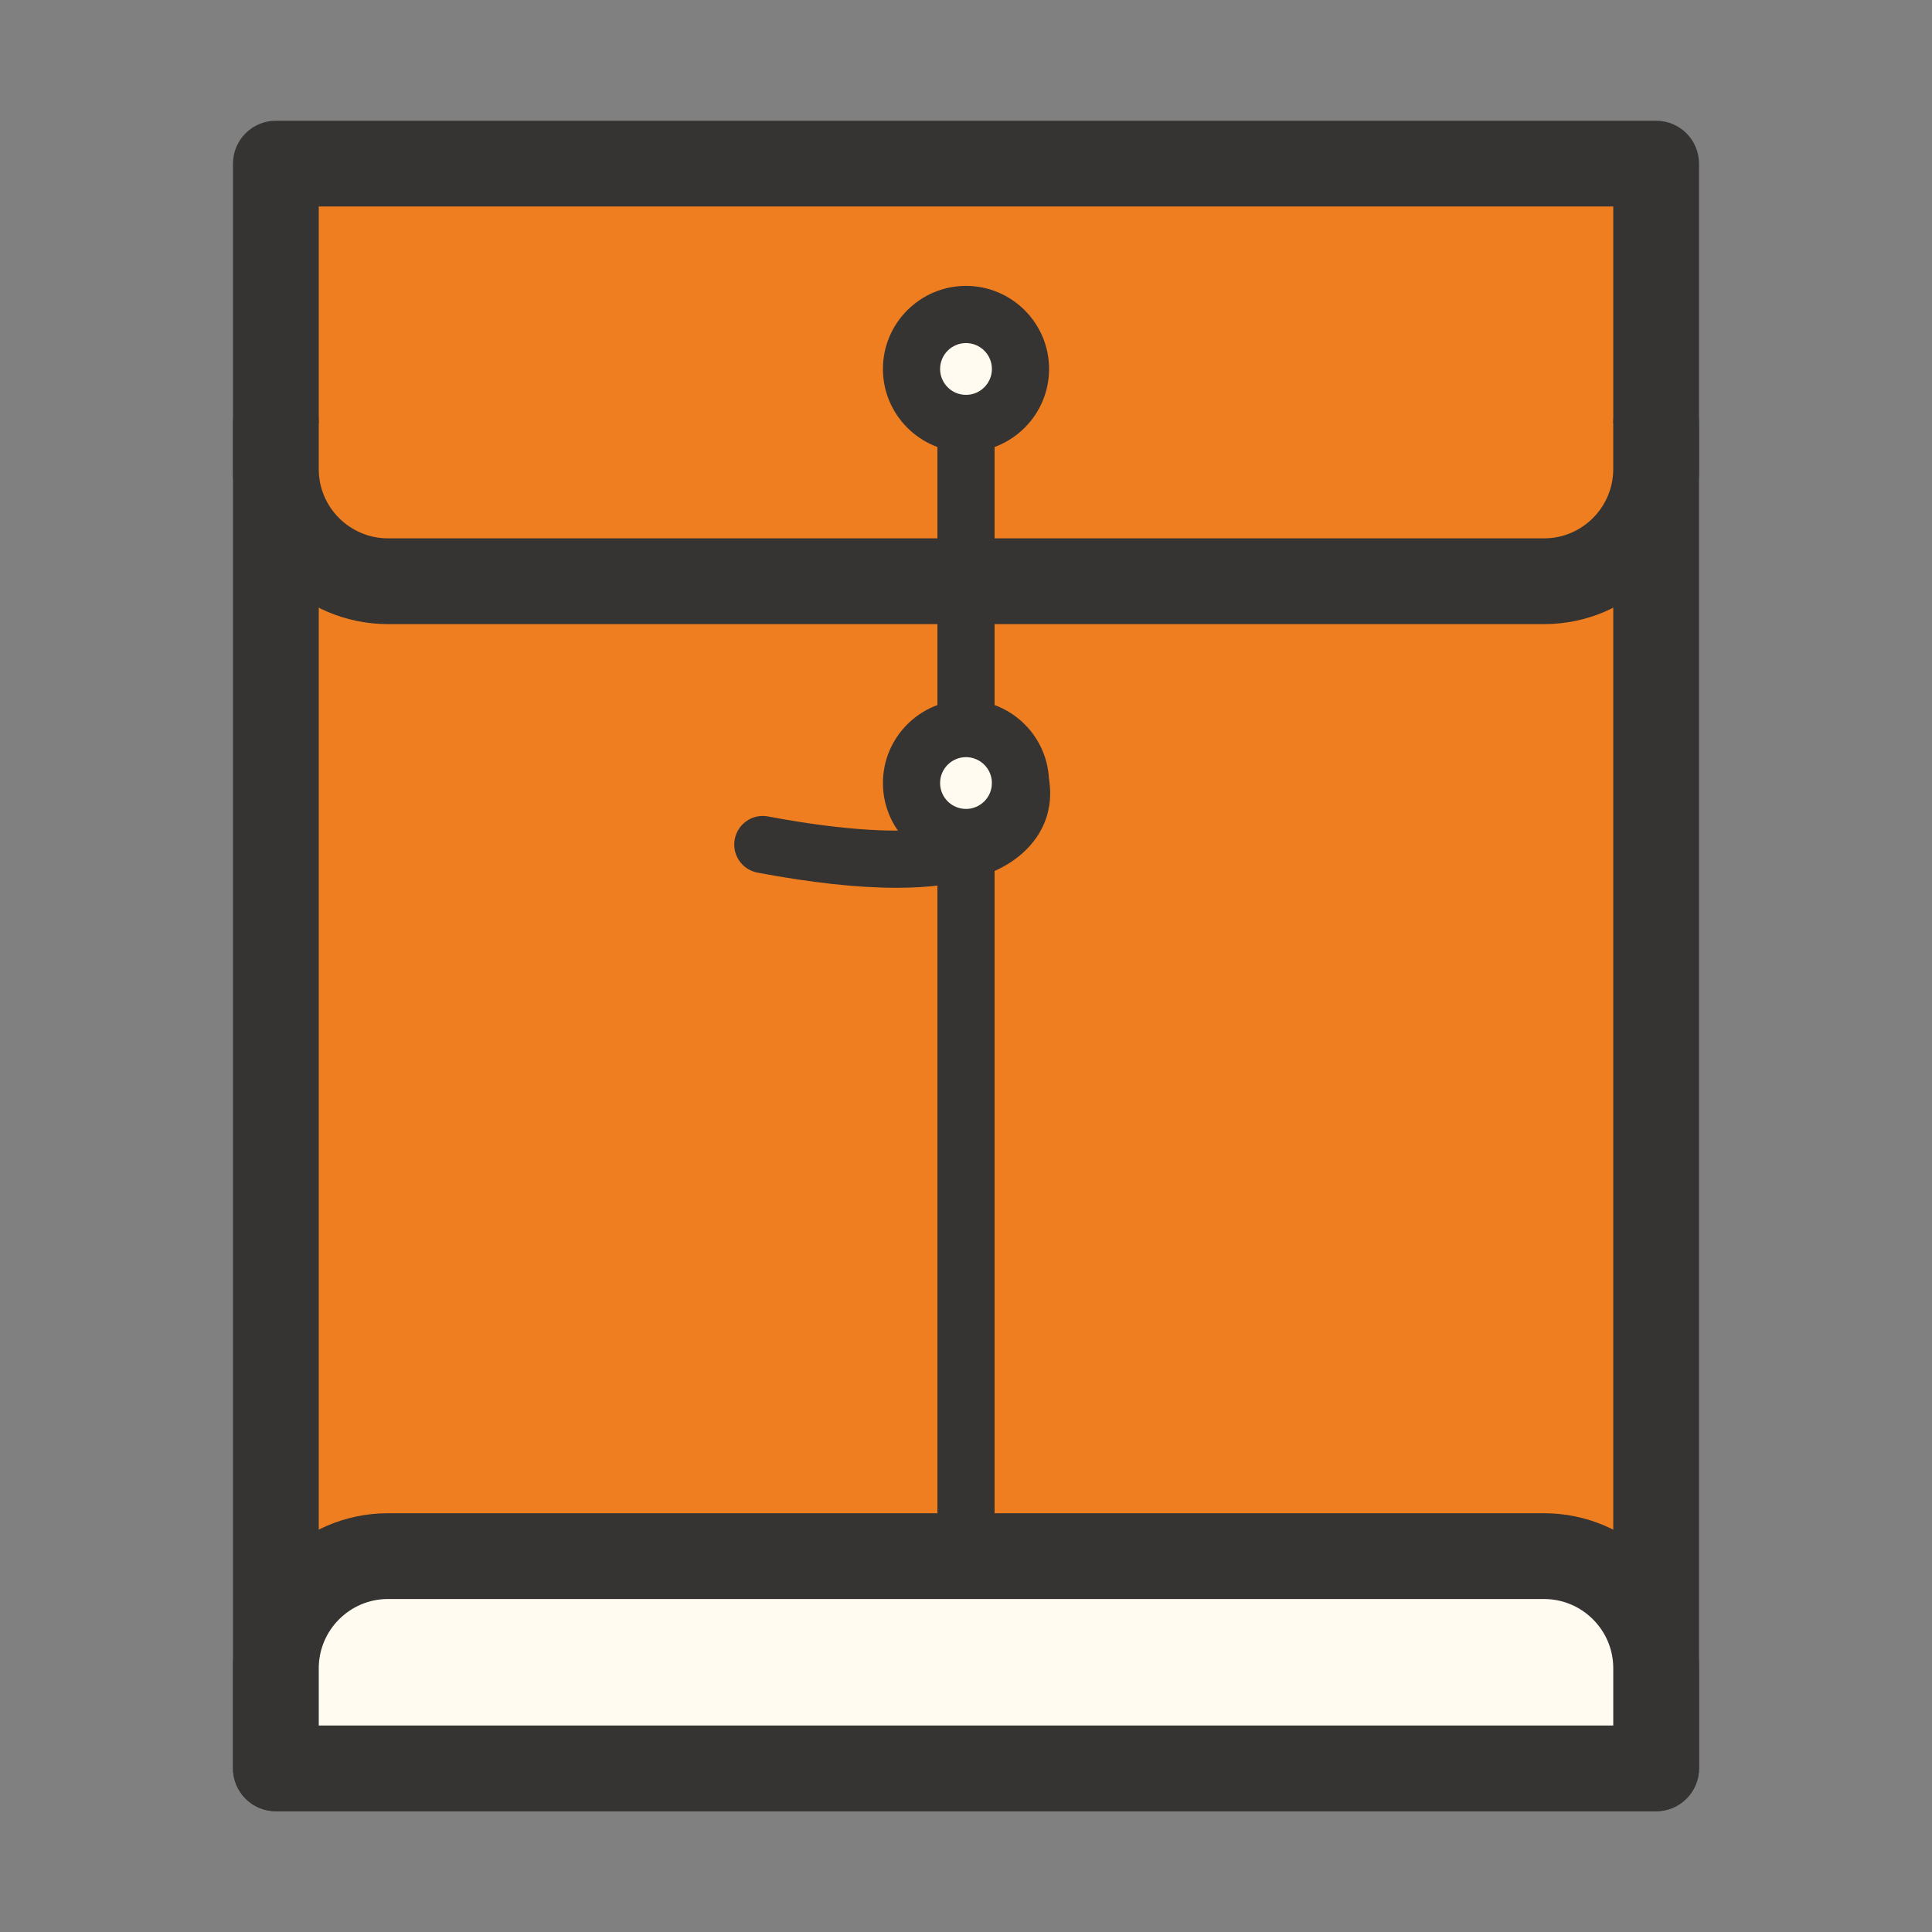 <?xml version="1.0" standalone="no"?><!DOCTYPE svg PUBLIC "-//W3C//DTD SVG 1.1//EN" "http://www.w3.org/Graphics/SVG/1.1/DTD/svg11.dtd"><svg class="icon" width="200px" height="200.00px" viewBox="0 0 1024 1024" version="1.1" xmlns="http://www.w3.org/2000/svg"><rect x="0" y="0" width="1024" height="1024" fill="#808080" stroke="none"/><path d="M146.219 86.735h731.56v850.53h-731.56z" fill="#EF7E20" /><path d="M877.779 959.995h-731.56c-12.56 0-22.73-10.18-22.73-22.73V86.725c0-12.55 10.17-22.73 22.73-22.73h731.57c12.56 0 22.73 10.18 22.73 22.73v850.54c-0.01 12.55-10.18 22.73-22.74 22.73z m-708.83-45.45h686.11v-805.09h-686.11v805.09z" fill="#363432" /><path d="M877.779 908.365v-24.37c-0.09-32.67-26.55-59.13-59.22-59.22h-613.12c-32.67 0.09-59.13 26.55-59.22 59.22v53.26h731.56v-28.89z" fill="#FFFBF1" /><path d="M877.779 959.995h-731.56c-12.56 0-22.73-10.18-22.73-22.73v-53.27c0.13-45.07 36.86-81.8 81.88-81.95h613.2c45.09 0.15 81.82 36.88 81.95 81.88v53.35c-0.01 12.54-10.18 22.72-22.74 22.72z m-708.83-45.45h686.11v-30.54c-0.06-20.02-16.46-36.43-36.57-36.49h-613.05c-20.03 0.06-36.43 16.47-36.49 36.57v30.46z" fill="#363432" /><path d="M877.779 224.475v24.37c-0.09 32.67-26.55 59.13-59.22 59.22h-613.12c-32.67-0.09-59.13-26.55-59.22-59.22v-24.37" fill="#EF7E20" /><path d="M818.619 330.795h-613.18c-45.08-0.12-81.82-36.86-81.95-81.88v-24.43c0-12.55 10.17-22.73 22.73-22.73s22.73 10.18 22.73 22.73v24.36c0.06 20.04 16.46 36.43 36.55 36.49h613.06c20.04-0.06 36.43-16.46 36.49-36.57v-24.28c0-12.55 10.17-22.73 22.73-22.73s22.73 10.18 22.73 22.73v24.36c-0.13 45.09-36.87 81.83-81.89 81.95z" fill="#363432" /><path d="M511.999 839.925c-8.37 0-15.15-6.78-15.15-15.15v-600.32c0-8.38 6.78-15.15 15.15-15.15 8.37 0 15.15 6.78 15.15 15.15v600.32c0 8.38-6.78 15.15-15.15 15.15z" fill="#363432" /><path d="M511.999 195.565m-28.88 0a28.88 28.88 0 1 0 57.76 0 28.88 28.88 0 1 0-57.76 0Z" fill="#FFFBF1" /><path d="M511.999 239.605c-24.28 0-44.03-19.76-44.03-44.04s19.76-44.04 44.03-44.04c24.28 0 44.03 19.76 44.03 44.04s-19.75 44.04-44.03 44.04z m0-57.77c-7.57 0-13.73 6.16-13.73 13.73s6.16 13.73 13.73 13.73 13.73-6.16 13.73-13.73-6.16-13.73-13.73-13.73z" fill="#363432" /><path d="M511.999 415.025m-28.88 0a28.88 28.88 0 1 0 57.76 0 28.88 28.88 0 1 0-57.76 0Z" fill="#FFFBF1" /><path d="M511.999 459.065c-24.28 0-44.03-19.76-44.03-44.04 0-24.27 19.76-44.02 44.03-44.02 24.28 0 44.03 19.76 44.03 44.02 0 24.28-19.75 44.04-44.03 44.04z m0-57.76c-7.57 0-13.73 6.16-13.73 13.72 0 7.58 6.16 13.73 13.73 13.73s13.73-6.16 13.73-13.73c0-7.56-6.16-13.72-13.73-13.72z" fill="#363432" /><path d="M475.069 470.555c-20.56 0-45.04-2.68-73.55-8.04-8.23-1.54-13.64-9.46-12.1-17.68 1.55-8.23 9.49-13.67 17.68-12.09 85.18 15.97 109.25 2.46 115.65-4.08 4.34-4.44 3.63-9.06 3.43-9.94-1.69-7.99 3.2-16.16 11.12-18.13 7.96-1.92 15.92 2.43 18.15 10.28 0.6 2.1 5.39 21.03-9.95 37.82-13.31 14.6-36.58 21.86-70.43 21.86z" fill="#363432" /></svg>